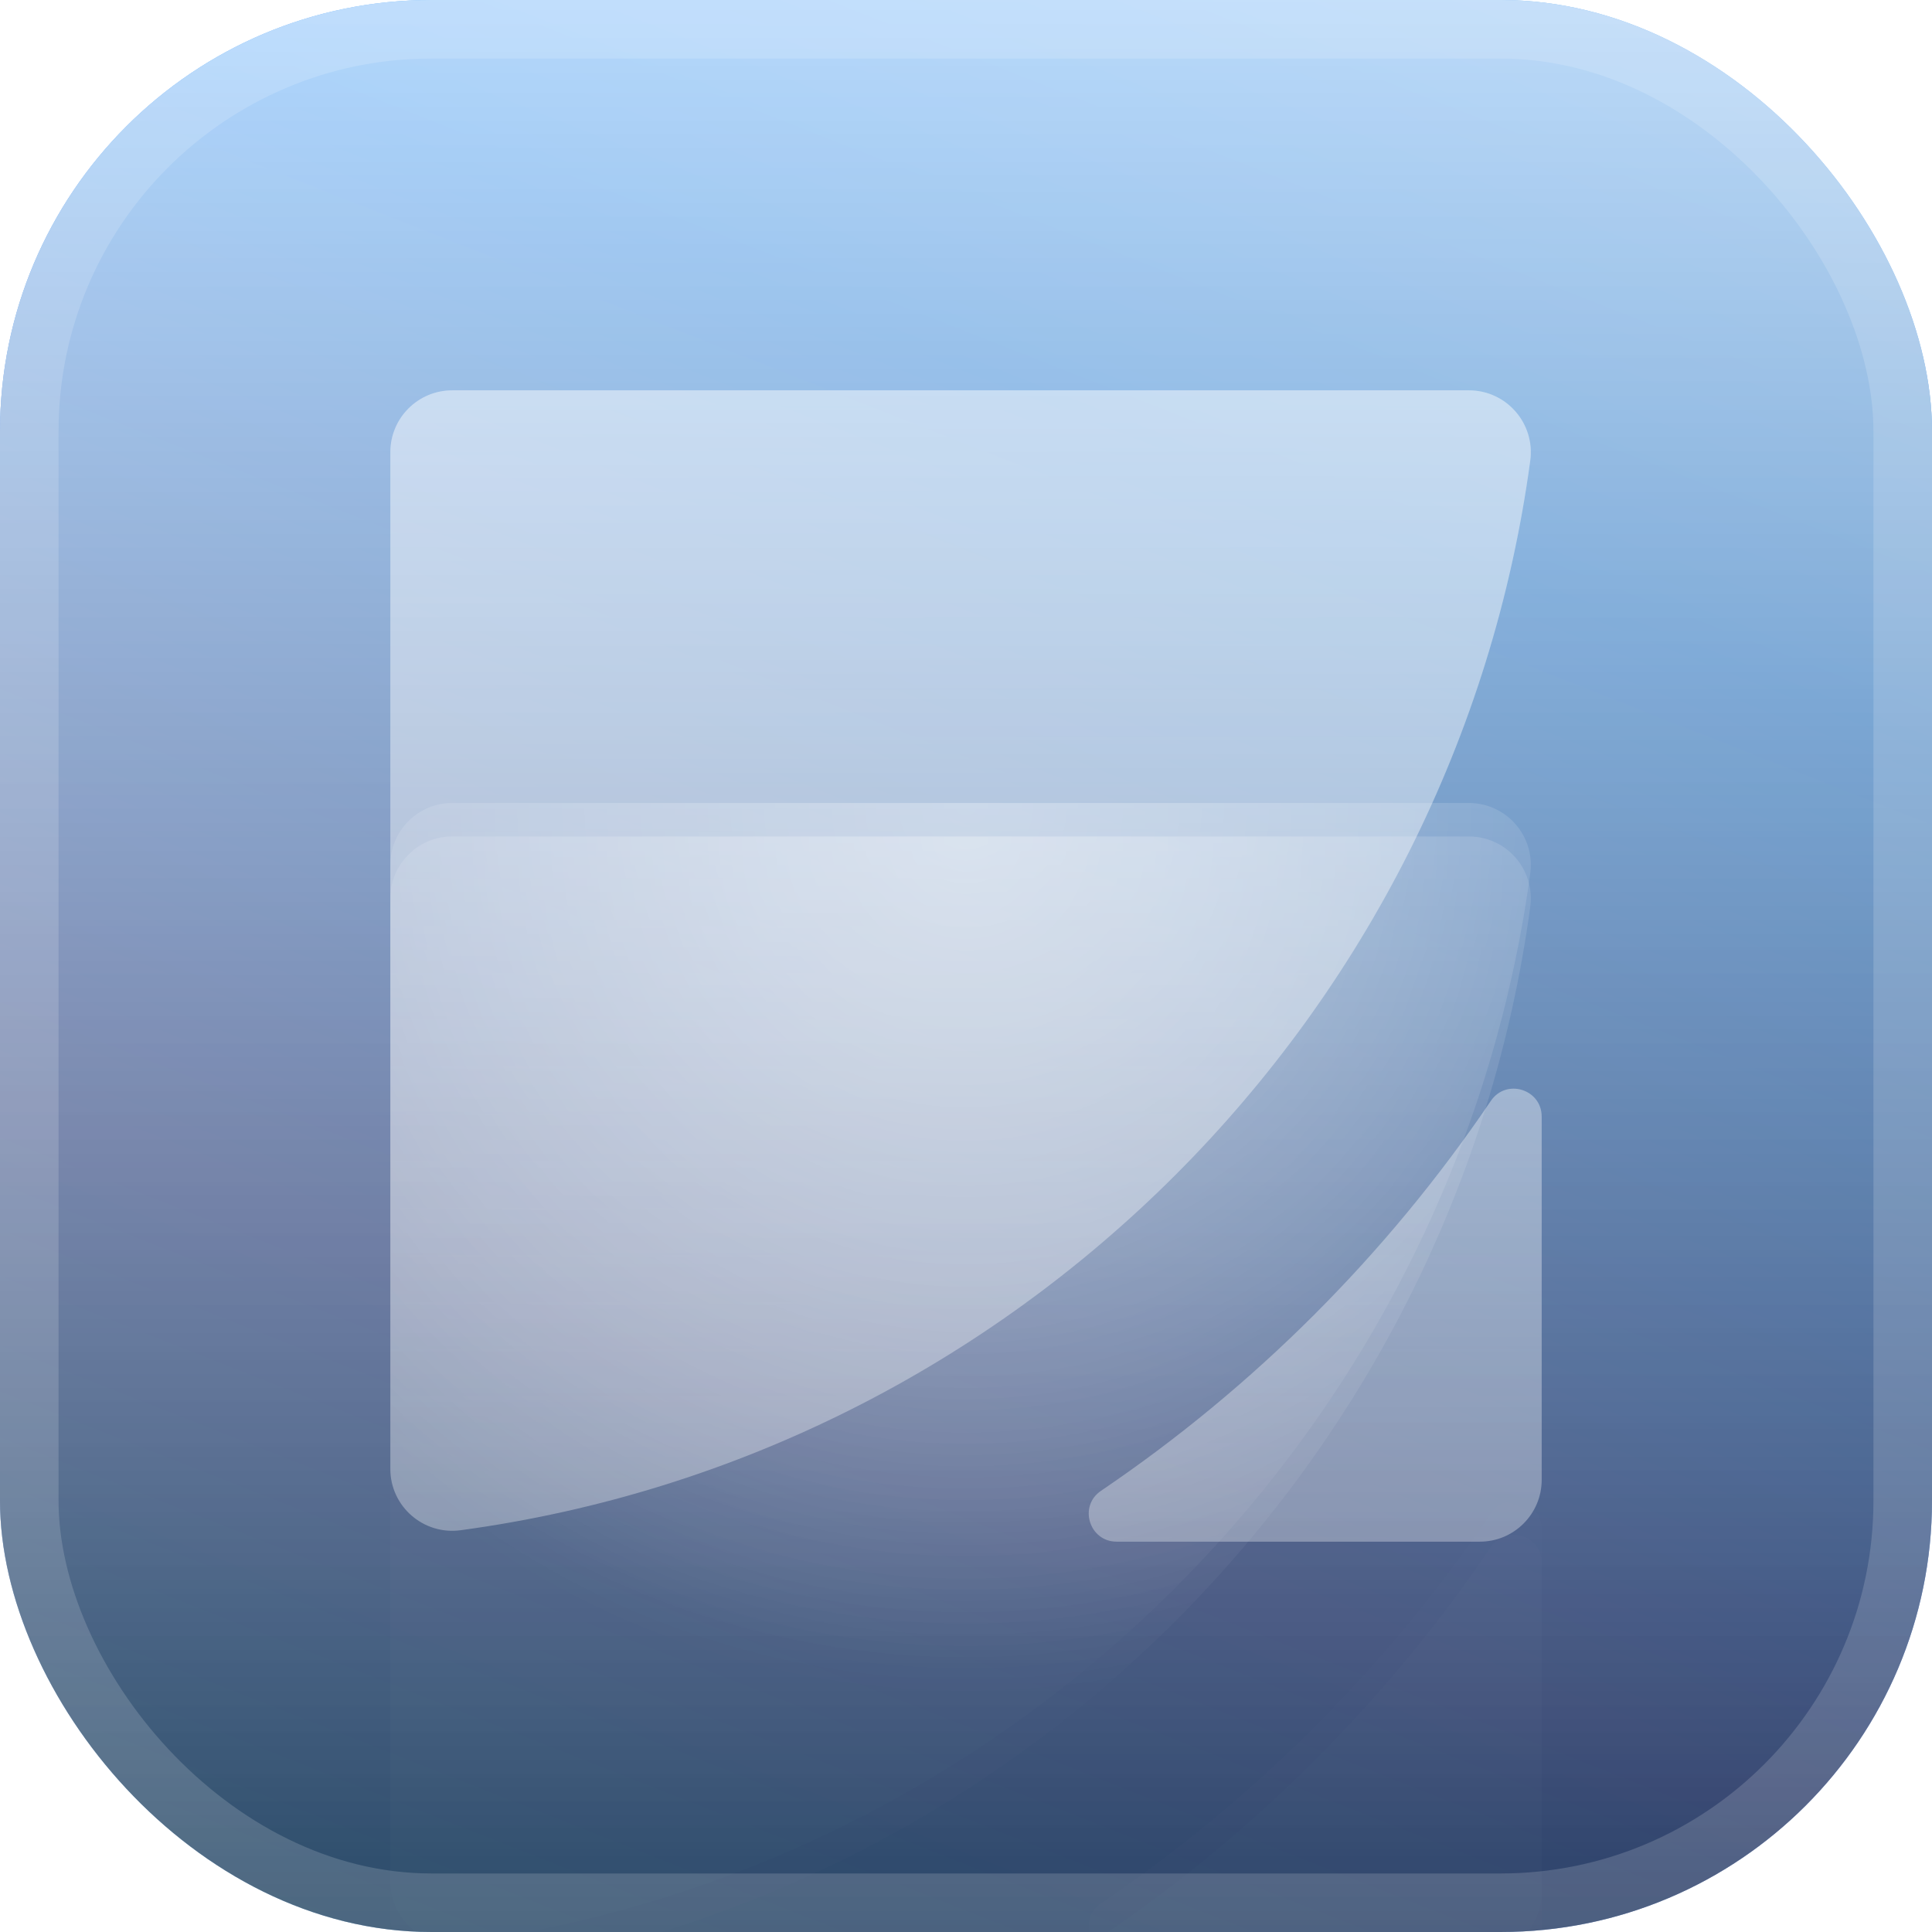 <svg width="480" height="480" viewBox="0 0 480 480" fill="none" xmlns="http://www.w3.org/2000/svg">
<g clip-path="url(#clip0_1897_2438)">
<rect width="480" height="480" rx="107.184" fill="url(#paint0_linear_1897_2438)"/>
<g style="mix-blend-mode:soft-light">
<rect width="480" height="480" rx="107.184" fill="url(#paint1_linear_1897_2438)" fill-opacity="0.55"/>
</g>
<rect width="480" height="480" rx="107.184" fill="url(#paint2_linear_1897_2438)" fill-opacity="0.32"/>
<g filter="url(#filter0_dddddd_1897_2438)">
<g filter="url(#filter1_i_1897_2438)">
<path fill-rule="evenodd" clip-rule="evenodd" d="M114.454 380.179C252.176 361.529 361.533 252.187 380.187 114.448C381.438 105.208 374.278 96.979 364.954 96.979H112.353C103.858 96.979 96.979 103.858 96.979 112.354V364.952C96.979 374.27 105.207 381.437 114.454 380.179ZM383.03 367.645V277.403L383.023 277.41C383.023 270.608 374.22 267.881 370.404 273.51C344.59 311.639 311.651 344.582 273.526 370.4C267.898 374.209 270.624 383.021 277.426 383.021H367.657C376.152 383.021 383.03 376.134 383.03 367.645Z" fill="url(#paint3_linear_1897_2438)" fill-opacity="0.85"/>
<path fill-rule="evenodd" clip-rule="evenodd" d="M114.454 380.179C252.176 361.529 361.533 252.187 380.187 114.448C381.438 105.208 374.278 96.979 364.954 96.979H112.353C103.858 96.979 96.979 103.858 96.979 112.354V364.952C96.979 374.27 105.207 381.437 114.454 380.179ZM383.03 367.645V277.403L383.023 277.41C383.023 270.608 374.22 267.881 370.404 273.51C344.59 311.639 311.651 344.582 273.526 370.4C267.898 374.209 270.624 383.021 277.426 383.021H367.657C376.152 383.021 383.03 376.134 383.03 367.645Z" fill="url(#paint4_linear_1897_2438)" fill-opacity="0.7"/>
</g>
</g>
<g filter="url(#filter2_iiii_1897_2438)">
<g filter="url(#filter3_i_1897_2438)">
<path fill-rule="evenodd" clip-rule="evenodd" d="M114.454 380.179C252.176 361.529 361.533 252.187 380.187 114.448C381.438 105.208 374.278 96.979 364.954 96.979H112.353C103.858 96.979 96.979 103.858 96.979 112.354V364.952C96.979 374.27 105.207 381.437 114.454 380.179ZM383.03 367.645V277.403L383.023 277.41C383.023 270.608 374.22 267.881 370.404 273.51C344.59 311.639 311.651 344.582 273.526 370.4C267.898 374.209 270.624 383.021 277.426 383.021H367.657C376.152 383.021 383.03 376.134 383.03 367.645Z" fill="white" fill-opacity="0.01"/>
<path fill-rule="evenodd" clip-rule="evenodd" d="M114.454 380.179C252.176 361.529 361.533 252.187 380.187 114.448C381.438 105.208 374.278 96.979 364.954 96.979H112.353C103.858 96.979 96.979 103.858 96.979 112.354V364.952C96.979 374.27 105.207 381.437 114.454 380.179ZM383.03 367.645V277.403L383.023 277.41C383.023 270.608 374.22 267.881 370.404 273.51C344.59 311.639 311.651 344.582 273.526 370.4C267.898 374.209 270.624 383.021 277.426 383.021H367.657C376.152 383.021 383.03 376.134 383.03 367.645Z" fill="url(#paint5_radial_1897_2438)" fill-opacity="0.3"/>
</g>
<g style="mix-blend-mode:screen">
<path fill-rule="evenodd" clip-rule="evenodd" d="M114.454 380.179C252.176 361.529 361.533 252.187 380.187 114.448C381.438 105.208 374.278 96.979 364.954 96.979H112.353C103.858 96.979 96.979 103.858 96.979 112.354V364.952C96.979 374.27 105.207 381.437 114.454 380.179ZM383.03 367.645V277.403L383.023 277.41C383.023 270.608 374.22 267.881 370.404 273.51C344.59 311.639 311.651 344.582 273.526 370.4C267.898 374.209 270.624 383.021 277.426 383.021H367.657C376.152 383.021 383.03 376.134 383.03 367.645Z" fill="white" fill-opacity="0.01"/>
<path fill-rule="evenodd" clip-rule="evenodd" d="M114.454 380.179C252.176 361.529 361.533 252.187 380.187 114.448C381.438 105.208 374.278 96.979 364.954 96.979H112.353C103.858 96.979 96.979 103.858 96.979 112.354V364.952C96.979 374.27 105.207 381.437 114.454 380.179ZM383.03 367.645V277.403L383.023 277.41C383.023 270.608 374.22 267.881 370.404 273.51C344.59 311.639 311.651 344.582 273.526 370.4C267.898 374.209 270.624 383.021 277.426 383.021H367.657C376.152 383.021 383.03 376.134 383.03 367.645Z" fill="url(#paint6_radial_1897_2438)" fill-opacity="0.3"/>
</g>
</g>
<g style="mix-blend-mode:screen">
<path fill-rule="evenodd" clip-rule="evenodd" d="M114.454 380.179C252.176 361.529 361.533 252.187 380.187 114.448C381.438 105.208 374.278 96.979 364.954 96.979H112.353C103.858 96.979 96.979 103.858 96.979 112.354V364.952C96.979 374.27 105.207 381.437 114.454 380.179ZM383.03 367.645V277.403L383.023 277.41C383.023 270.608 374.219 267.881 370.404 273.51C344.59 311.639 311.65 344.582 273.526 370.4C267.898 374.209 270.624 383.021 277.425 383.021H367.657C376.152 383.021 383.03 376.134 383.03 367.645Z" fill="url(#paint7_linear_1897_2438)" fill-opacity="0.32"/>
<path fill-rule="evenodd" clip-rule="evenodd" d="M114.454 380.179C252.176 361.529 361.533 252.187 380.187 114.448C381.438 105.208 374.278 96.979 364.954 96.979H112.353C103.858 96.979 96.979 103.858 96.979 112.354V364.952C96.979 374.27 105.207 381.437 114.454 380.179ZM383.03 367.645V277.403L383.023 277.41C383.023 270.608 374.219 267.881 370.404 273.51C344.59 311.639 311.65 344.582 273.526 370.4C267.898 374.209 270.624 383.021 277.425 383.021H367.657C376.152 383.021 383.03 376.134 383.03 367.645Z" fill="url(#paint8_linear_1897_2438)" fill-opacity="0.32"/>
</g>
</g>
<rect x="7.273" y="7.273" width="465.455" height="465.455" rx="99.912" stroke="white" stroke-opacity="0.16" stroke-width="14.546"/>
<defs>
<filter id="filter0_dddddd_1897_2438" x="69.601" y="86.493" width="432.265" height="572.061" filterUnits="userSpaceOnUse" color-interpolation-filters="sRGB">
<feFlood flood-opacity="0" result="BackgroundImageFix"/>
<feColorMatrix in="SourceAlpha" type="matrix" values="0 0 0 0 0 0 0 0 0 0 0 0 0 0 0 0 0 0 127 0" result="hardAlpha"/>
<feOffset/>
<feColorMatrix type="matrix" values="0 0 0 0 0.016 0 0 0 0 0.008 0 0 0 0 0.133 0 0 0 0.61 0"/>
<feBlend mode="overlay" in2="BackgroundImageFix" result="effect1_dropShadow_1897_2438"/>
<feColorMatrix in="SourceAlpha" type="matrix" values="0 0 0 0 0 0 0 0 0 0 0 0 0 0 0 0 0 0 127 0" result="hardAlpha"/>
<feOffset dx="2.33" dy="8.738"/>
<feGaussianBlur stdDeviation="9.612"/>
<feColorMatrix type="matrix" values="0 0 0 0 0.016 0 0 0 0 0.008 0 0 0 0 0.133 0 0 0 0.4 0"/>
<feBlend mode="overlay" in2="effect1_dropShadow_1897_2438" result="effect2_dropShadow_1897_2438"/>
<feColorMatrix in="SourceAlpha" type="matrix" values="0 0 0 0 0 0 0 0 0 0 0 0 0 0 0 0 0 0 127 0" result="hardAlpha"/>
<feOffset dx="9.32" dy="34.369"/>
<feGaussianBlur stdDeviation="17.767"/>
<feColorMatrix type="matrix" values="0 0 0 0 0.016 0 0 0 0 0.008 0 0 0 0 0.133 0 0 0 0.32 0"/>
<feBlend mode="overlay" in2="effect2_dropShadow_1897_2438" result="effect3_dropShadow_1897_2438"/>
<feColorMatrix in="SourceAlpha" type="matrix" values="0 0 0 0 0 0 0 0 0 0 0 0 0 0 0 0 0 0 127 0" result="hardAlpha"/>
<feOffset dx="20.388" dy="76.893"/>
<feGaussianBlur stdDeviation="23.884"/>
<feColorMatrix type="matrix" values="0 0 0 0 0.016 0 0 0 0 0.008 0 0 0 0 0.133 0 0 0 0.12 0"/>
<feBlend mode="overlay" in2="effect3_dropShadow_1897_2438" result="effect4_dropShadow_1897_2438"/>
<feColorMatrix in="SourceAlpha" type="matrix" values="0 0 0 0 0 0 0 0 0 0 0 0 0 0 0 0 0 0 127 0" result="hardAlpha"/>
<feOffset dx="36.699" dy="136.893"/>
<feGaussianBlur stdDeviation="28.252"/>
<feColorMatrix type="matrix" values="0 0 0 0 0.016 0 0 0 0 0.008 0 0 0 0 0.133 0 0 0 0.04 0"/>
<feBlend mode="overlay" in2="effect4_dropShadow_1897_2438" result="effect5_dropShadow_1897_2438"/>
<feColorMatrix in="SourceAlpha" type="matrix" values="0 0 0 0 0 0 0 0 0 0 0 0 0 0 0 0 0 0 127 0" result="hardAlpha"/>
<feOffset dx="57.087" dy="213.786"/>
<feGaussianBlur stdDeviation="30.874"/>
<feColorMatrix type="matrix" values="0 0 0 0 0.016 0 0 0 0 0.008 0 0 0 0 0.133 0 0 0 0.01 0"/>
<feBlend mode="overlay" in2="effect5_dropShadow_1897_2438" result="effect6_dropShadow_1897_2438"/>
<feBlend mode="normal" in="SourceGraphic" in2="effect6_dropShadow_1897_2438" result="shape"/>
</filter>
<filter id="filter1_i_1897_2438" x="96.979" y="96.979" width="286.051" height="294.354" filterUnits="userSpaceOnUse" color-interpolation-filters="sRGB">
<feFlood flood-opacity="0" result="BackgroundImageFix"/>
<feBlend mode="normal" in="SourceGraphic" in2="BackgroundImageFix" result="shape"/>
<feColorMatrix in="SourceAlpha" type="matrix" values="0 0 0 0 0 0 0 0 0 0 0 0 0 0 0 0 0 0 127 0" result="hardAlpha"/>
<feOffset dy="8.312"/>
<feGaussianBlur stdDeviation="8.312"/>
<feComposite in2="hardAlpha" operator="arithmetic" k2="-1" k3="1"/>
<feColorMatrix type="matrix" values="0 0 0 0 1 0 0 0 0 1 0 0 0 0 1 0 0 0 0.25 0"/>
<feBlend mode="normal" in2="shape" result="effect1_innerShadow_1897_2438"/>
</filter>
<filter id="filter2_iiii_1897_2438" x="96.979" y="52.707" width="286.051" height="400.217" filterUnits="userSpaceOnUse" color-interpolation-filters="sRGB">
<feFlood flood-opacity="0" result="BackgroundImageFix"/>
<feBlend mode="normal" in="SourceGraphic" in2="BackgroundImageFix" result="shape"/>
<feColorMatrix in="SourceAlpha" type="matrix" values="0 0 0 0 0 0 0 0 0 0 0 0 0 0 0 0 0 0 127 0" result="hardAlpha"/>
<feOffset dy="-44.272"/>
<feGaussianBlur stdDeviation="26.796"/>
<feComposite in2="hardAlpha" operator="arithmetic" k2="-1" k3="1"/>
<feColorMatrix type="matrix" values="0 0 0 0 1 0 0 0 0 1 0 0 0 0 1 0 0 0 0.4 0"/>
<feBlend mode="normal" in2="shape" result="effect1_innerShadow_1897_2438"/>
<feColorMatrix in="SourceAlpha" type="matrix" values="0 0 0 0 0 0 0 0 0 0 0 0 0 0 0 0 0 0 127 0" result="hardAlpha"/>
<feOffset dy="20.971"/>
<feGaussianBlur stdDeviation="17.476"/>
<feComposite in2="hardAlpha" operator="arithmetic" k2="-1" k3="1"/>
<feColorMatrix type="matrix" values="0 0 0 0 1 0 0 0 0 1 0 0 0 0 1 0 0 0 0.6 0"/>
<feBlend mode="normal" in2="effect1_innerShadow_1897_2438" result="effect2_innerShadow_1897_2438"/>
<feColorMatrix in="SourceAlpha" type="matrix" values="0 0 0 0 0 0 0 0 0 0 0 0 0 0 0 0 0 0 127 0" result="hardAlpha"/>
<feOffset dy="41.942"/>
<feGaussianBlur stdDeviation="34.952"/>
<feComposite in2="hardAlpha" operator="arithmetic" k2="-1" k3="1"/>
<feColorMatrix type="matrix" values="0 0 0 0 1 0 0 0 0 1 0 0 0 0 1 0 0 0 0.3 0"/>
<feBlend mode="normal" in2="effect2_innerShadow_1897_2438" result="effect3_innerShadow_1897_2438"/>
<feColorMatrix in="SourceAlpha" type="matrix" values="0 0 0 0 0 0 0 0 0 0 0 0 0 0 0 0 0 0 127 0" result="hardAlpha"/>
<feOffset dy="83.883"/>
<feGaussianBlur stdDeviation="34.952"/>
<feComposite in2="hardAlpha" operator="arithmetic" k2="-1" k3="1"/>
<feColorMatrix type="matrix" values="0 0 0 0 1 0 0 0 0 1 0 0 0 0 1 0 0 0 0.2 0"/>
<feBlend mode="normal" in2="effect3_innerShadow_1897_2438" result="effect4_innerShadow_1897_2438"/>
</filter>
<filter id="filter3_i_1897_2438" x="96.979" y="96.979" width="286.051" height="294.354" filterUnits="userSpaceOnUse" color-interpolation-filters="sRGB">
<feFlood flood-opacity="0" result="BackgroundImageFix"/>
<feBlend mode="normal" in="SourceGraphic" in2="BackgroundImageFix" result="shape"/>
<feColorMatrix in="SourceAlpha" type="matrix" values="0 0 0 0 0 0 0 0 0 0 0 0 0 0 0 0 0 0 127 0" result="hardAlpha"/>
<feOffset dy="8.312"/>
<feGaussianBlur stdDeviation="8.312"/>
<feComposite in2="hardAlpha" operator="arithmetic" k2="-1" k3="1"/>
<feColorMatrix type="matrix" values="0 0 0 0 1 0 0 0 0 1 0 0 0 0 1 0 0 0 0.25 0"/>
<feBlend mode="normal" in2="shape" result="effect1_innerShadow_1897_2438"/>
</filter>
<linearGradient id="paint0_linear_1897_2438" x1="469.697" y1="-200.606" x2="148.485" y2="613.939" gradientUnits="userSpaceOnUse">
<stop offset="0.022" stop-color="#5092D5"/>
<stop offset="0.406" stop-color="#037DF9"/>
<stop offset="0.695" stop-color="#5F84E4"/>
<stop offset="0.902" stop-color="#5AA6E5"/>
<stop offset="1" stop-color="#037FFA"/>
</linearGradient>
<linearGradient id="paint1_linear_1897_2438" x1="240" y1="0" x2="240" y2="480" gradientUnits="userSpaceOnUse">
<stop stop-color="white"/>
<stop offset="1"/>
</linearGradient>
<linearGradient id="paint2_linear_1897_2438" x1="240" y1="0" x2="240" y2="480" gradientUnits="userSpaceOnUse">
<stop stop-color="white"/>
<stop offset="1" stop-color="white" stop-opacity="0"/>
</linearGradient>
<linearGradient id="paint3_linear_1897_2438" x1="240.005" y1="96.979" x2="240.005" y2="383.021" gradientUnits="userSpaceOnUse">
<stop stop-color="white" stop-opacity="0.7"/>
<stop offset="1" stop-color="white"/>
</linearGradient>
<linearGradient id="paint4_linear_1897_2438" x1="240.005" y1="96.979" x2="240.005" y2="383.021" gradientUnits="userSpaceOnUse">
<stop stop-color="white"/>
<stop offset="1" stop-color="white" stop-opacity="0"/>
</linearGradient>
<radialGradient id="paint5_radial_1897_2438" cx="0" cy="0" r="1" gradientUnits="userSpaceOnUse" gradientTransform="translate(240.005 96.979) rotate(90) scale(213.814 213.821)">
<stop stop-color="white"/>
<stop offset="1" stop-color="white" stop-opacity="0"/>
</radialGradient>
<radialGradient id="paint6_radial_1897_2438" cx="0" cy="0" r="1" gradientUnits="userSpaceOnUse" gradientTransform="translate(240.005 96.979) rotate(90) scale(213.814 213.821)">
<stop stop-color="white"/>
<stop offset="1" stop-color="white" stop-opacity="0"/>
</radialGradient>
<linearGradient id="paint7_linear_1897_2438" x1="240.005" y1="96.979" x2="240.005" y2="383.021" gradientUnits="userSpaceOnUse">
<stop stop-color="white" stop-opacity="0.7"/>
<stop offset="1" stop-color="white"/>
</linearGradient>
<linearGradient id="paint8_linear_1897_2438" x1="240.005" y1="96.979" x2="240.005" y2="383.021" gradientUnits="userSpaceOnUse">
<stop stop-color="white"/>
<stop offset="1" stop-color="white" stop-opacity="0"/>
</linearGradient>
<clipPath id="clip0_1897_2438">
<rect width="480" height="480" rx="107.184" fill="white"/>
</clipPath>
</defs>
</svg>
